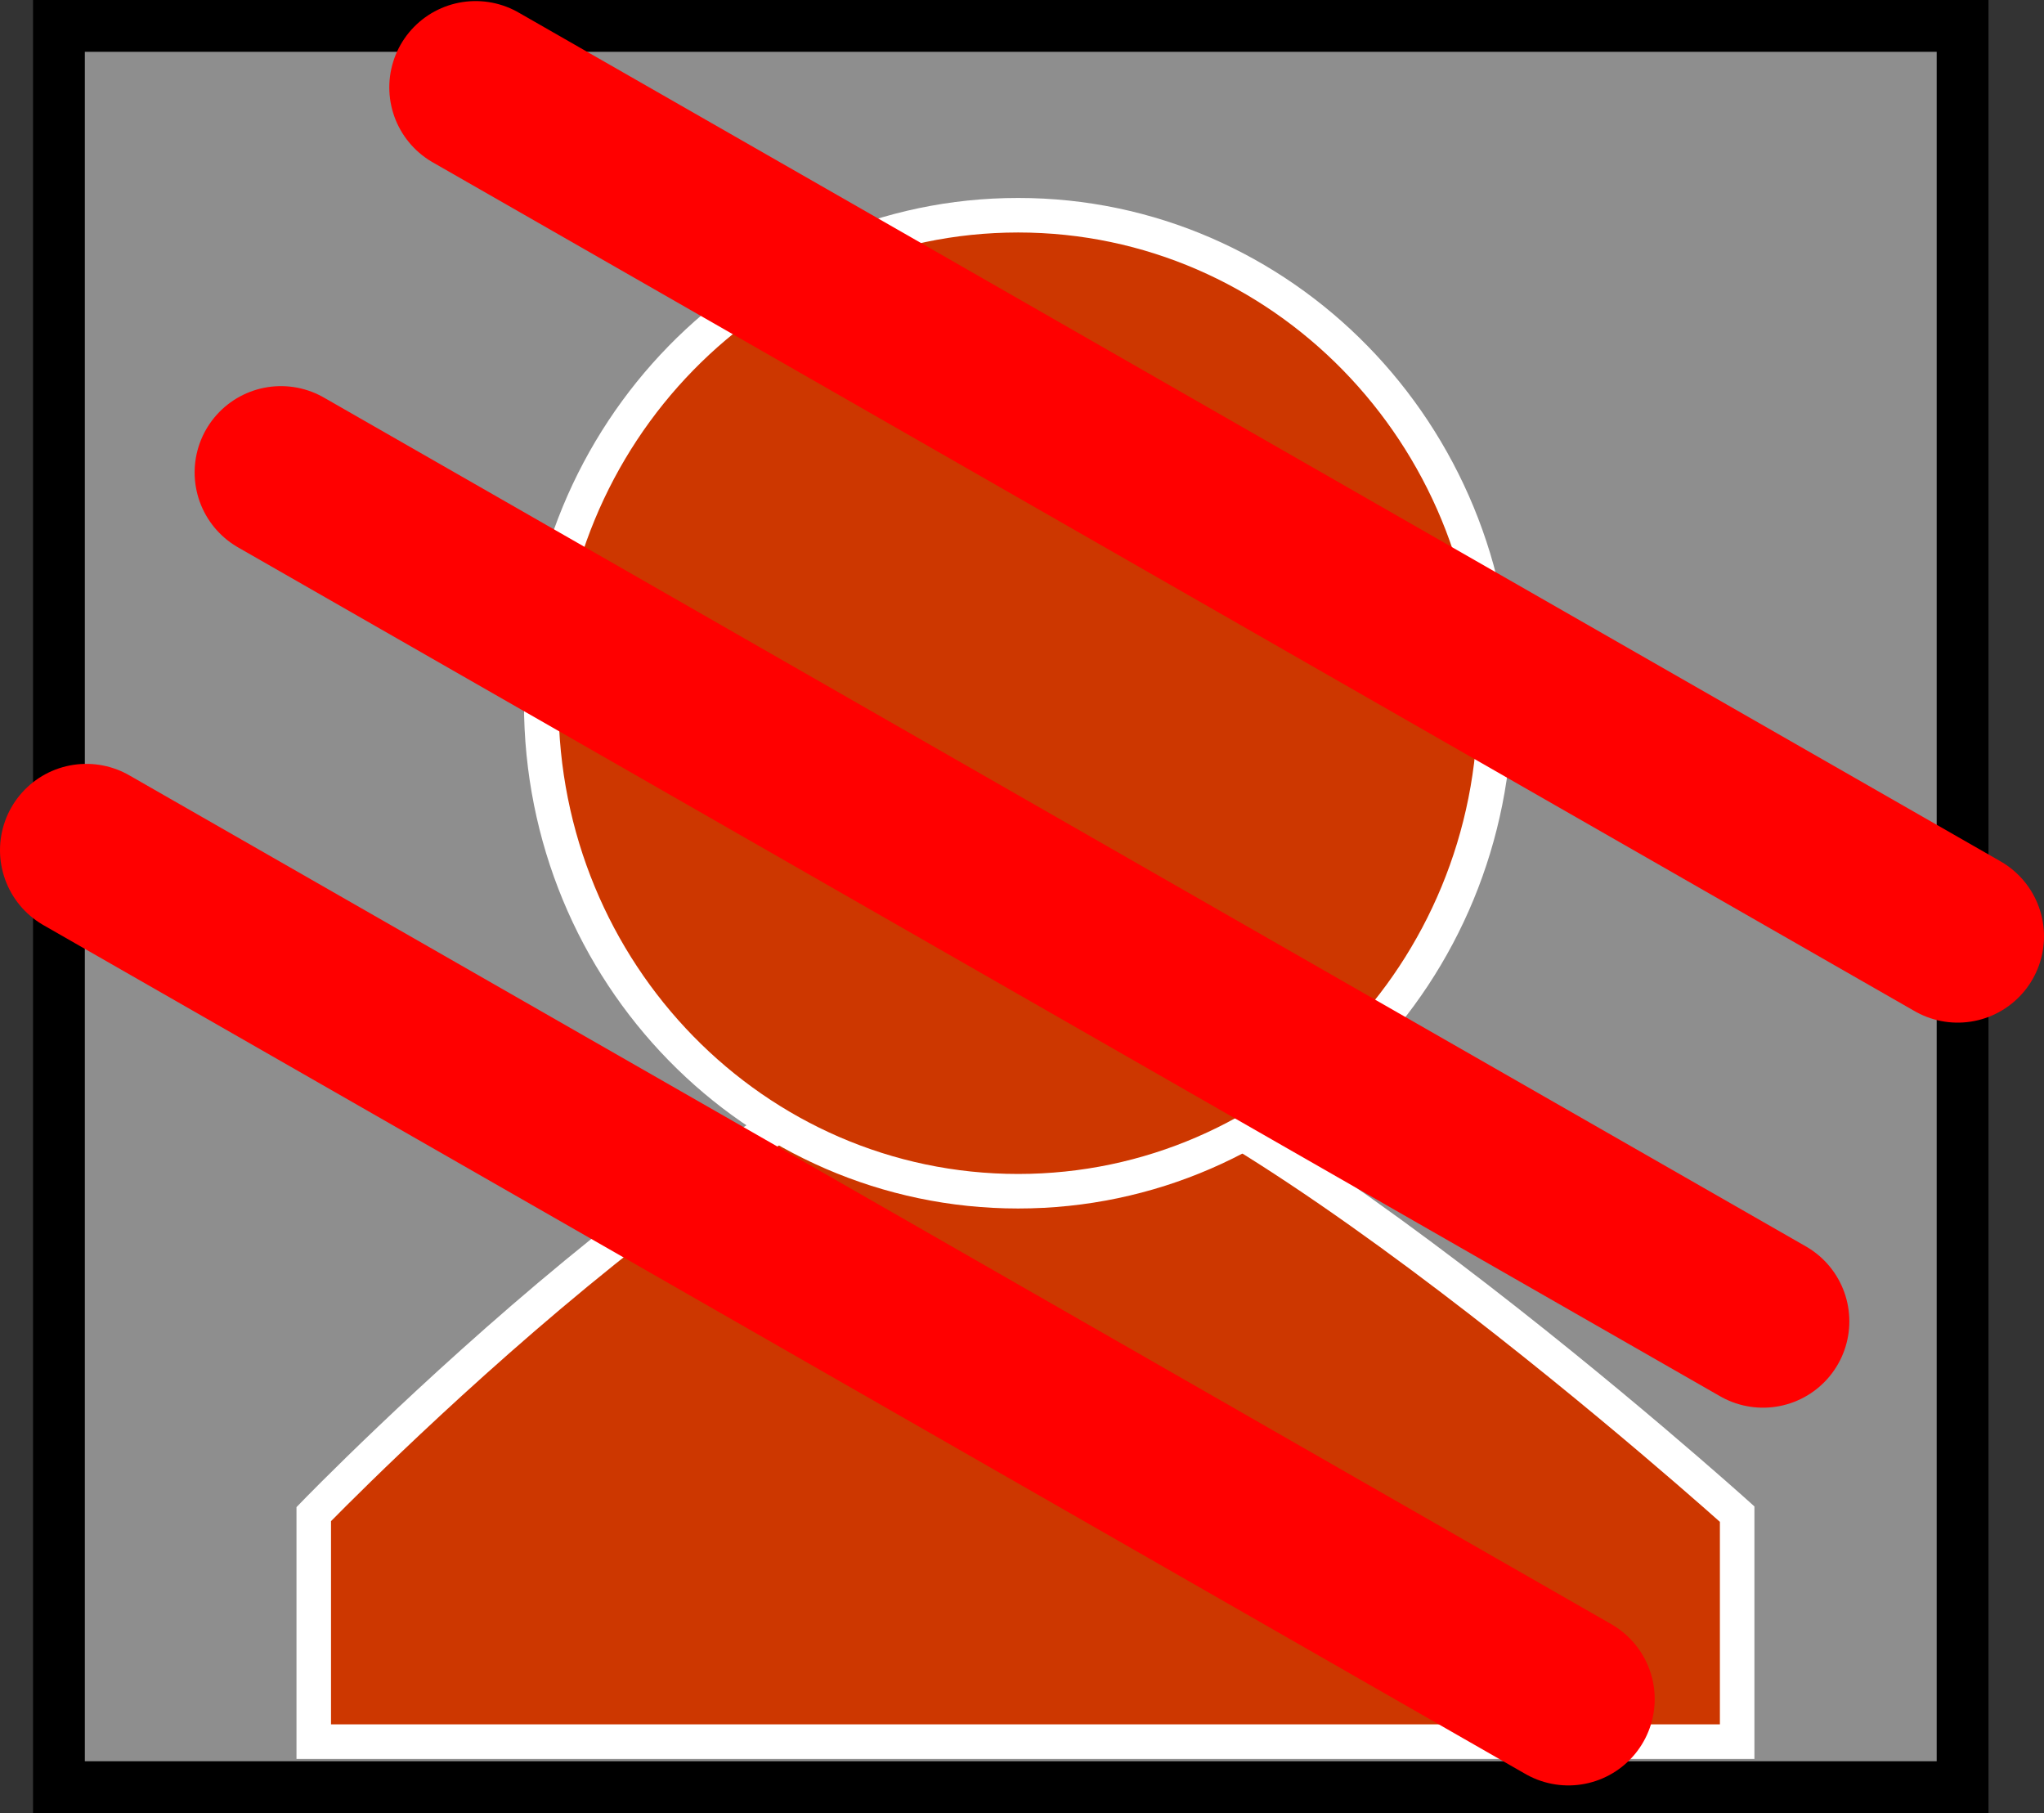 <svg version="1.1" xmlns="http://www.w3.org/2000/svg" xmlns:xlink="http://www.w3.org/1999/xlink" width="59.2" height="52.5"><rect width="100%" height="100%" fill="#333333" stroke="none"/><g transform="translate(-212.293,-160.917)"><g data-paper-data="{&quot;isPaintingLayer&quot;:true}" fill="none" fill-rule="nonzero" stroke="none" stroke-width="none" stroke-linecap="none" stroke-linejoin="miter" stroke-miterlimit="10" stroke-dasharray="" stroke-dashoffset="0" font-family="none" font-weight="none" font-size="none" text-anchor="none" style="mix-blend-mode: normal"><path d="M214,212.667v-51h55.135v51z" data-paper-data="{&quot;origPos&quot;:null}" fill="#8e8e8e" stroke="#000000" stroke-width="1.5" stroke-linecap="butt"/><path d="M221.38,211.349v-6.588c0,0 13.517,-13.957 20.188,-13.812c5.845,0.127 21.038,13.812 21.038,13.812v6.588z" data-paper-data="{&quot;origPos&quot;:null}" fill="#cd3700" stroke="#ffffff" stroke-width="1" stroke-linecap="butt"/><path d="M255.593,181.28c0,7.804 -6.184,14.131 -13.812,14.131c-7.628,0 -13.812,-6.327 -13.812,-14.131c0,-7.804 6.184,-14.131 13.812,-14.131c7.628,0 13.812,6.327 13.812,14.131z" data-paper-data="{&quot;origPos&quot;:null}" fill="#cd3700" stroke="#ffffff" stroke-width="1" stroke-linecap="butt"/><g data-paper-data="{&quot;origPos&quot;:null}" fill="none" stroke="#ff0000" stroke-width="5" stroke-linecap="round"><path d="M257.718,210.117l-42.925,-24.581" data-paper-data="{&quot;origPos&quot;:null}"/><path d="M263.355,199.179l-42.925,-24.581" data-paper-data="{&quot;origPos&quot;:null}"/><path d="M226.068,163.448l42.925,24.581" data-paper-data="{&quot;origPos&quot;:null}"/></g></g></g></svg>